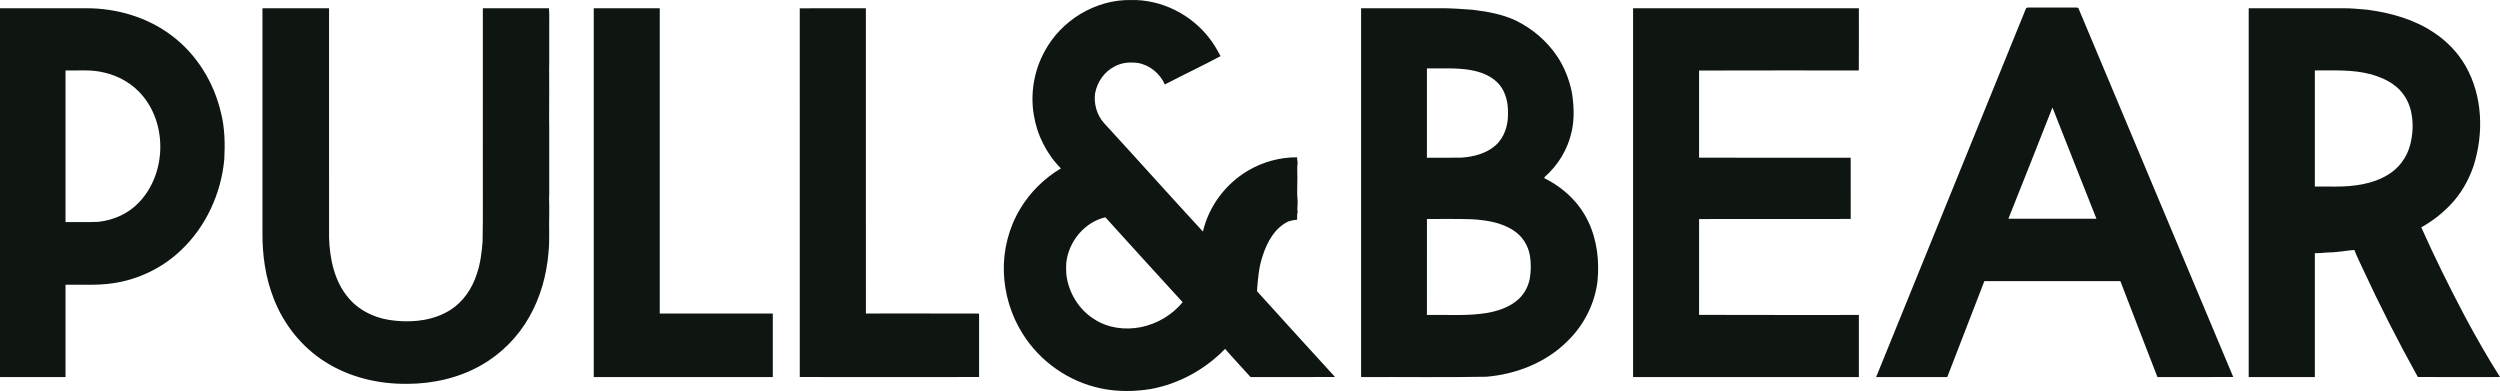 <svg width="294" height="46" viewBox="0 0 294 46" fill="none" xmlns="http://www.w3.org/2000/svg">
<path d="M134.167 38.473C132.331 38.833 130.337 38.597 128.741 37.573C126.877 36.438 125.634 34.404 125.398 32.233C125.368 31.791 125.367 31.347 125.393 30.905C125.665 28.41 127.53 26.125 129.991 25.551C133.015 28.888 136.039 32.221 139.08 35.541C137.839 37.047 136.071 38.09 134.167 38.473ZM147.821 34.242C147.925 32.873 148.022 31.487 148.462 30.173C148.979 28.519 149.892 26.808 151.519 26.035C151.852 25.935 152.196 25.862 152.543 25.831C152.547 25.516 152.527 25.197 152.606 24.888C152.512 24.456 152.644 24.016 152.598 23.578C152.535 22.921 152.543 22.26 152.562 21.601C152.61 20.779 152.495 19.939 152.606 19.124C152.558 18.917 152.543 18.709 152.539 18.5C150.518 18.48 148.501 19.045 146.761 20.07C144.139 21.615 142.156 24.248 141.463 27.232C137.553 22.998 133.717 18.696 129.817 14.455C128.988 13.518 128.62 12.22 128.78 10.984C129.027 9.648 129.866 8.416 131.094 7.807C131.913 7.355 132.878 7.285 133.789 7.401C135.194 7.632 136.409 8.635 136.986 9.933C139.156 8.802 141.373 7.757 143.535 6.601C143.16 5.896 142.77 5.196 142.278 4.566C140.12 1.703 136.579 -0.084 132.99 0.003C128.839 -0.068 124.8 2.382 122.846 6.042C121.608 8.295 121.148 10.97 121.575 13.507C121.95 15.872 123.081 18.108 124.763 19.804C122.816 20.961 121.149 22.598 119.982 24.546C118.64 26.765 117.973 29.378 118.05 31.969C118.132 34.525 118.885 37.064 120.25 39.225C122.288 42.516 125.708 44.904 129.492 45.68C131.419 46.084 133.42 46.061 135.359 45.744C138.664 45.132 141.731 43.441 144.07 41.026C145.045 42.153 146.073 43.233 147.069 44.343C150.378 44.337 153.69 44.357 157.001 44.334C153.927 40.983 150.876 37.611 147.821 34.242ZM16.346 23.799C15.106 25.128 13.356 25.889 11.567 26.09C10.28 26.145 8.993 26.104 7.706 26.116V8.284C9.216 8.322 10.755 8.152 12.235 8.529C14.023 8.923 15.684 9.907 16.839 11.337C19.706 14.861 19.486 20.517 16.346 23.799ZM25.999 13.316C25.178 9.722 23.138 6.382 20.177 4.172C17.343 2.028 13.775 0.986 10.25 0.97C6.833 0.971 3.416 0.97 0.001 0.97C-0 15.429 -0 29.885 0.001 44.343H7.706C7.706 40.724 7.704 37.103 7.706 33.485C9.549 33.449 11.408 33.591 13.239 33.315C16.24 32.892 19.104 31.522 21.294 29.418C24.23 26.644 26.012 22.733 26.378 18.72C26.47 16.912 26.441 15.082 25.999 13.316ZM56.782 0.971C59.373 0.97 61.964 0.973 64.555 0.97C64.572 1.211 64.587 1.452 64.594 1.694C64.588 2.173 64.59 2.653 64.588 3.135C64.589 3.614 64.592 4.095 64.588 4.575C64.588 5.274 64.592 5.973 64.588 6.671C64.589 6.89 64.589 7.109 64.59 7.328C64.559 8.376 64.605 9.425 64.588 10.474C64.6 11.916 64.559 13.357 64.588 14.798C64.595 17.027 64.589 19.255 64.588 21.482C64.589 21.874 64.588 22.266 64.592 22.661C64.565 23.142 64.565 23.624 64.592 24.104C64.588 24.454 64.589 24.802 64.589 25.151C64.537 26.672 64.662 28.197 64.503 29.715C64.279 32.34 63.566 34.945 62.262 37.239C60.929 39.614 58.948 41.616 56.582 42.954C53.942 44.457 50.883 45.139 47.862 45.139C44.5 45.175 41.082 44.368 38.228 42.545C35.482 40.813 33.363 38.146 32.191 35.118C31.22 32.665 30.846 30.006 30.865 27.378C30.866 18.576 30.865 9.774 30.865 0.971C33.475 0.97 36.086 0.97 38.696 0.97C38.697 9.953 38.696 18.933 38.697 27.914C38.776 30.433 39.315 33.093 40.995 35.049C42.37 36.686 44.468 37.559 46.564 37.723C48.749 37.939 51.081 37.643 52.967 36.447C54.482 35.491 55.521 33.919 56.07 32.233C56.491 31.015 56.647 29.726 56.751 28.448C56.819 25.295 56.761 22.142 56.78 18.988C56.78 12.985 56.78 6.976 56.782 0.971ZM94.051 0.979C96.644 0.962 99.237 0.975 101.828 0.97C101.83 12.938 101.828 24.903 101.83 36.868C106.266 36.874 110.703 36.855 115.14 36.876C115.136 39.364 115.138 41.85 115.14 44.337C108.109 44.349 101.081 44.349 94.052 44.337C94.052 29.885 94.052 15.431 94.051 0.979ZM179.903 32.763C179.707 33.79 179.153 34.759 178.324 35.398C177.338 36.188 176.107 36.582 174.887 36.801C172.547 37.19 170.167 36.989 167.806 37.04C167.809 33.277 167.804 29.514 167.809 25.753C169.57 25.764 171.33 25.722 173.089 25.782C174.796 25.889 176.578 26.148 178.023 27.124C179.047 27.787 179.742 28.911 179.926 30.116C180.06 30.994 180.052 31.888 179.903 32.763ZM167.806 8.042C169.538 8.066 171.284 7.947 173.001 8.247C174.233 8.475 175.489 8.963 176.322 9.945C177.108 10.888 177.368 12.158 177.338 13.361C177.368 14.727 176.917 16.163 175.883 17.091C174.792 18.058 173.314 18.433 171.896 18.537C170.531 18.567 169.17 18.541 167.806 18.549V8.042ZM186.75 25.993C185.691 23.782 183.801 22.024 181.616 20.959C181.625 20.915 181.633 20.872 181.639 20.828C183.233 19.435 184.387 17.532 184.833 15.452C185.168 13.941 185.091 12.373 184.852 10.853C184.545 9.371 183.991 7.931 183.153 6.668C181.943 4.836 180.213 3.371 178.249 2.41C176.67 1.671 174.936 1.362 173.219 1.153C172.174 1.079 171.131 0.994 170.085 0.975C166.747 0.963 163.405 0.975 160.064 0.97V44.343C164.973 44.319 169.882 44.394 174.789 44.305C178.272 44.017 181.744 42.671 184.261 40.19C186.217 38.323 187.537 35.785 187.864 33.09C188.105 30.686 187.815 28.179 186.75 25.993ZM192.049 0.97C200.902 0.97 209.753 0.97 218.603 0.971C218.599 3.409 218.614 5.847 218.596 8.285C212.335 8.29 206.073 8.27 199.811 8.295C199.814 11.71 199.814 15.125 199.811 18.54C205.754 18.564 211.697 18.544 217.64 18.549C217.643 20.951 217.64 23.353 217.643 25.75C211.699 25.759 205.757 25.745 199.814 25.759C199.811 29.514 199.816 33.272 199.811 37.028C206.073 37.055 212.337 37.032 218.603 37.04C218.605 39.475 218.603 41.908 218.603 44.343H192.049V0.97ZM236.186 25.724C237.918 21.364 239.662 17.01 241.369 12.641C243.098 16.998 244.798 21.368 246.541 25.721C243.089 25.733 239.637 25.734 236.186 25.724ZM244.466 1.069C244.422 0.84 244.149 0.894 243.991 0.882C242.24 0.887 240.488 0.887 238.741 0.882C238.574 0.902 238.327 0.835 238.245 1.02C232.377 15.46 226.5 29.899 220.635 44.34C223.423 44.349 226.211 44.343 228.998 44.343C230.457 40.584 231.907 36.821 233.362 33.06C238.695 33.064 244.026 33.06 249.357 33.064C250.811 36.824 252.251 40.591 253.716 44.345C256.687 44.337 259.658 44.351 262.631 44.337C256.578 29.914 250.52 15.491 244.466 1.069ZM283.402 17.16C283.004 18.573 282.064 19.822 280.801 20.566C278.97 21.672 276.768 21.943 274.666 21.941C273.851 21.937 273.037 21.937 272.226 21.937V8.284C274.44 8.294 276.69 8.158 278.854 8.744C279.785 9.019 280.707 9.378 281.494 9.961C282.502 10.67 283.208 11.766 283.507 12.959C283.842 14.337 283.781 15.799 283.402 17.16ZM289.9 37.26C288.077 33.807 286.334 30.306 284.744 26.738C285.99 26.035 287.146 25.163 288.135 24.119C289.395 22.836 290.291 21.238 290.882 19.543C292.105 15.724 291.973 11.334 289.977 7.799C289.068 6.201 287.76 4.841 286.228 3.832C283.92 2.284 281.187 1.516 278.462 1.15C277.5 1.074 276.544 0.96 275.582 0.97C271.87 0.975 268.16 0.964 264.447 0.975C264.451 15.431 264.451 29.885 264.447 44.34C267.044 44.346 269.632 44.349 272.226 44.34V29.774C272.472 29.77 272.723 29.768 272.974 29.756C273.612 29.663 274.261 29.706 274.901 29.62C275.562 29.565 276.211 29.433 276.873 29.399C277.15 30.125 277.505 30.817 277.824 31.522C279.837 35.872 282.011 40.146 284.339 44.334C287.561 44.355 290.779 44.346 294 44.338C292.541 42.032 291.186 39.662 289.9 37.26ZM69.826 0.97H77.587C77.587 12.936 77.585 24.903 77.587 36.868H90.881C90.881 39.36 90.882 41.853 90.881 44.343H69.826C69.825 29.887 69.826 15.429 69.826 0.97Z" fill="#0F1511"/>
</svg>
